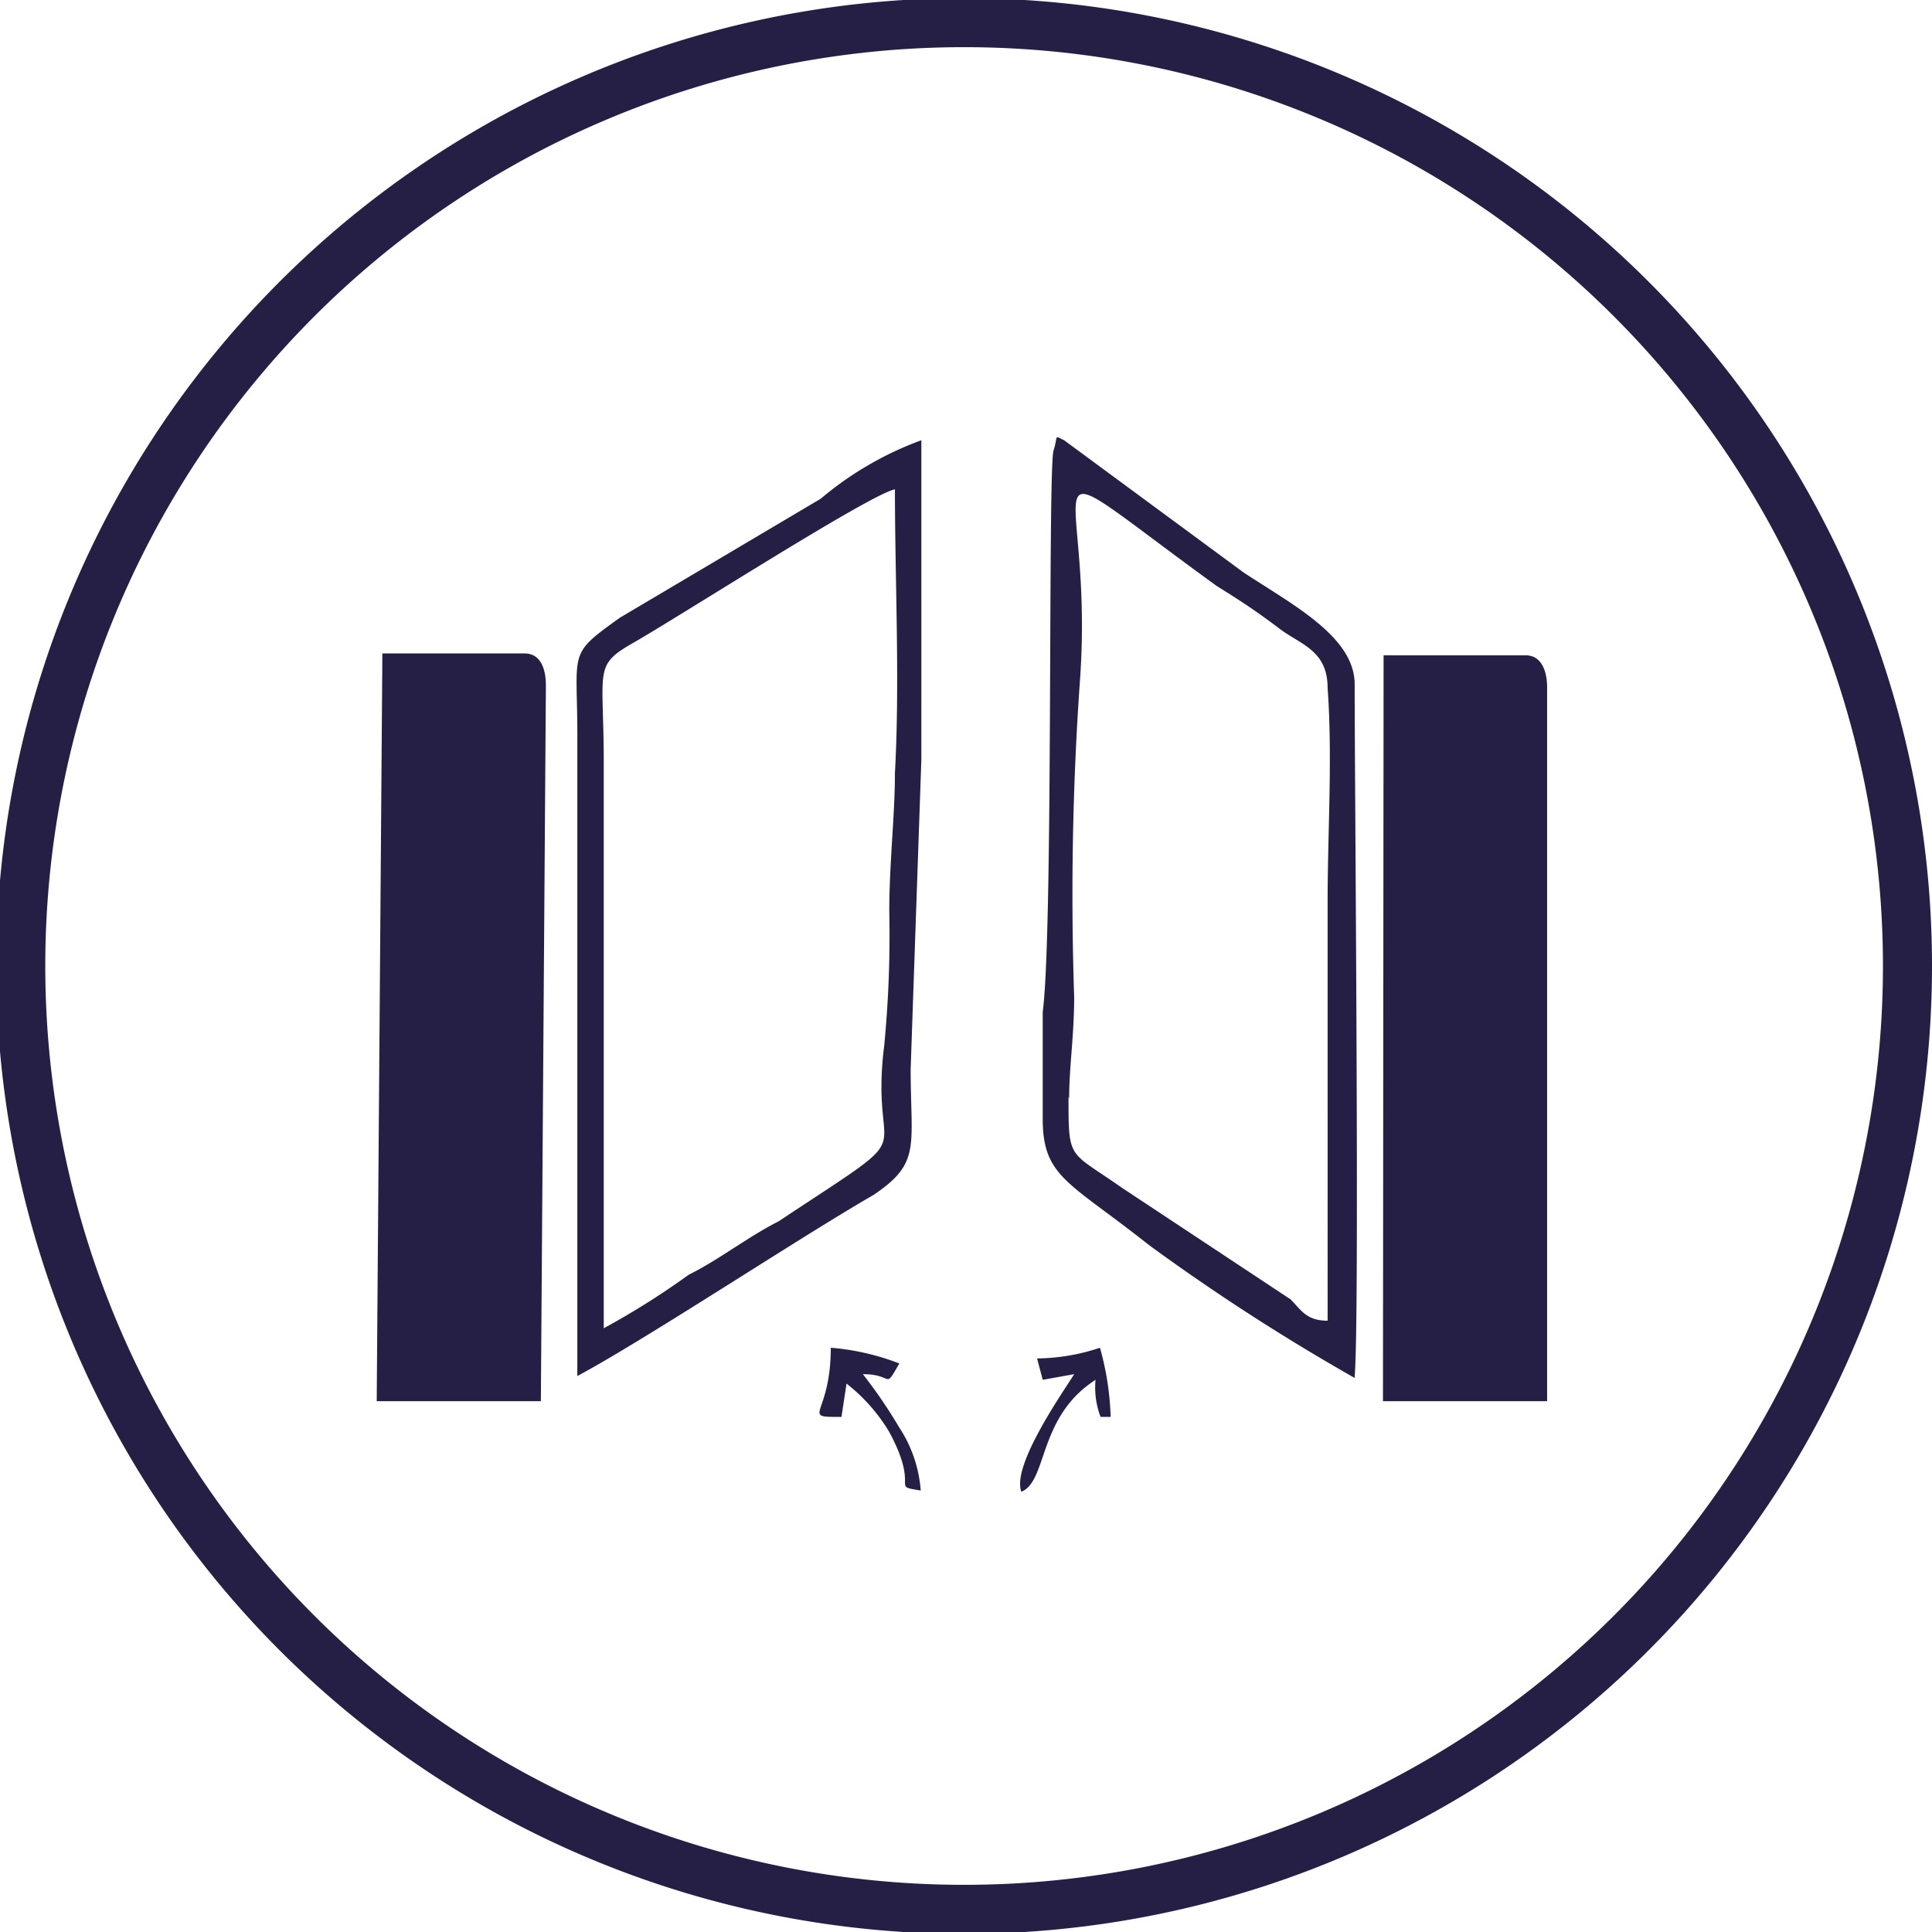 <svg xmlns="http://www.w3.org/2000/svg" viewBox="0 0 30.72 30.72">
  <defs>
    <style>
      .cls-1 {
        fill: #251f45;
        fill-rule: evenodd;
      }

      .cls-2 {
        fill: none;
        stroke: #251f45;
        stroke-miterlimit: 10;
        stroke-width: 0.78px;
      }
    </style>
  </defs>
  <g id="Capa_2" data-name="Capa 2">
    <g id="Page_1" data-name="Page 1">
      <path class="cls-1" d="M9.18,21.88c1.1-.59,3.53-2.2,4.71-2.88.76-.51.59-.77.59-2l.17-4.92V7a5.31,5.31,0,0,0-1.6.93L9.86,9.82c-.84.6-.68.51-.68,1.87Zm12.36,0c.08-.85,0-9.42,0-11,0-.76-1-1.27-1.77-1.78L16.92,7c-.17-.08-.09-.08-.17.17-.09.42,0,7.64-.17,8.92v1.7c0,.93.42,1,1.68,2a33.65,33.65,0,0,0,3.28,2.12M9.6,21.12v-9c0-1.45-.16-1.53.42-1.87.76-.43,3.79-2.38,4.21-2.47,0,1.45.08,3.06,0,4.51,0,.68-.09,1.44-.09,2.2a18.17,18.17,0,0,1-.08,2.13c-.25,2,.75,1.19-1.68,2.8-.51.26-.93.6-1.43.85a12.54,12.54,0,0,1-1.35.85M17,17.47c0-.51.08-1,.08-1.62a48.43,48.43,0,0,1,.09-5c.25-3.4-1.09-3.9,2.18-1.53.42.26.67.43,1,.68s.76.34.76.94c.08,1.1,0,2.29,0,3.39V21c-.34,0-.42-.17-.59-.34l-2.69-1.78c-.84-.59-.84-.42-.84-1.44m5,4.84h2.61V10.93c0-.26-.09-.51-.34-.51H22Zm-16,0H8.6l.08-11.38c0-.26-.08-.51-.34-.51H6.08Zm7.39.25c-.67,0-.17,0-.17-1.1a3.88,3.88,0,0,1,1.09.25c-.25.43-.08.17-.58.17a7.82,7.82,0,0,1,.58.85,2.1,2.1,0,0,1,.34,1c-.5-.08,0,0-.5-.93a2.79,2.79,0,0,0-.68-.77Zm3.11-.93a3.24,3.24,0,0,0,1-.17,4.53,4.53,0,0,1,.17,1.1H17.5a1.3,1.3,0,0,1-.08-.59c-.92.59-.76,1.61-1.18,1.78-.16-.42.68-1.61.84-1.87l-.5.09Z"/>
      <path class="cls-2" d="M30.33,15.36a15,15,0,1,1-15-15A15,15,0,0,1,30.33,15.36Z"/>
    </g>
  </g>
</svg>
